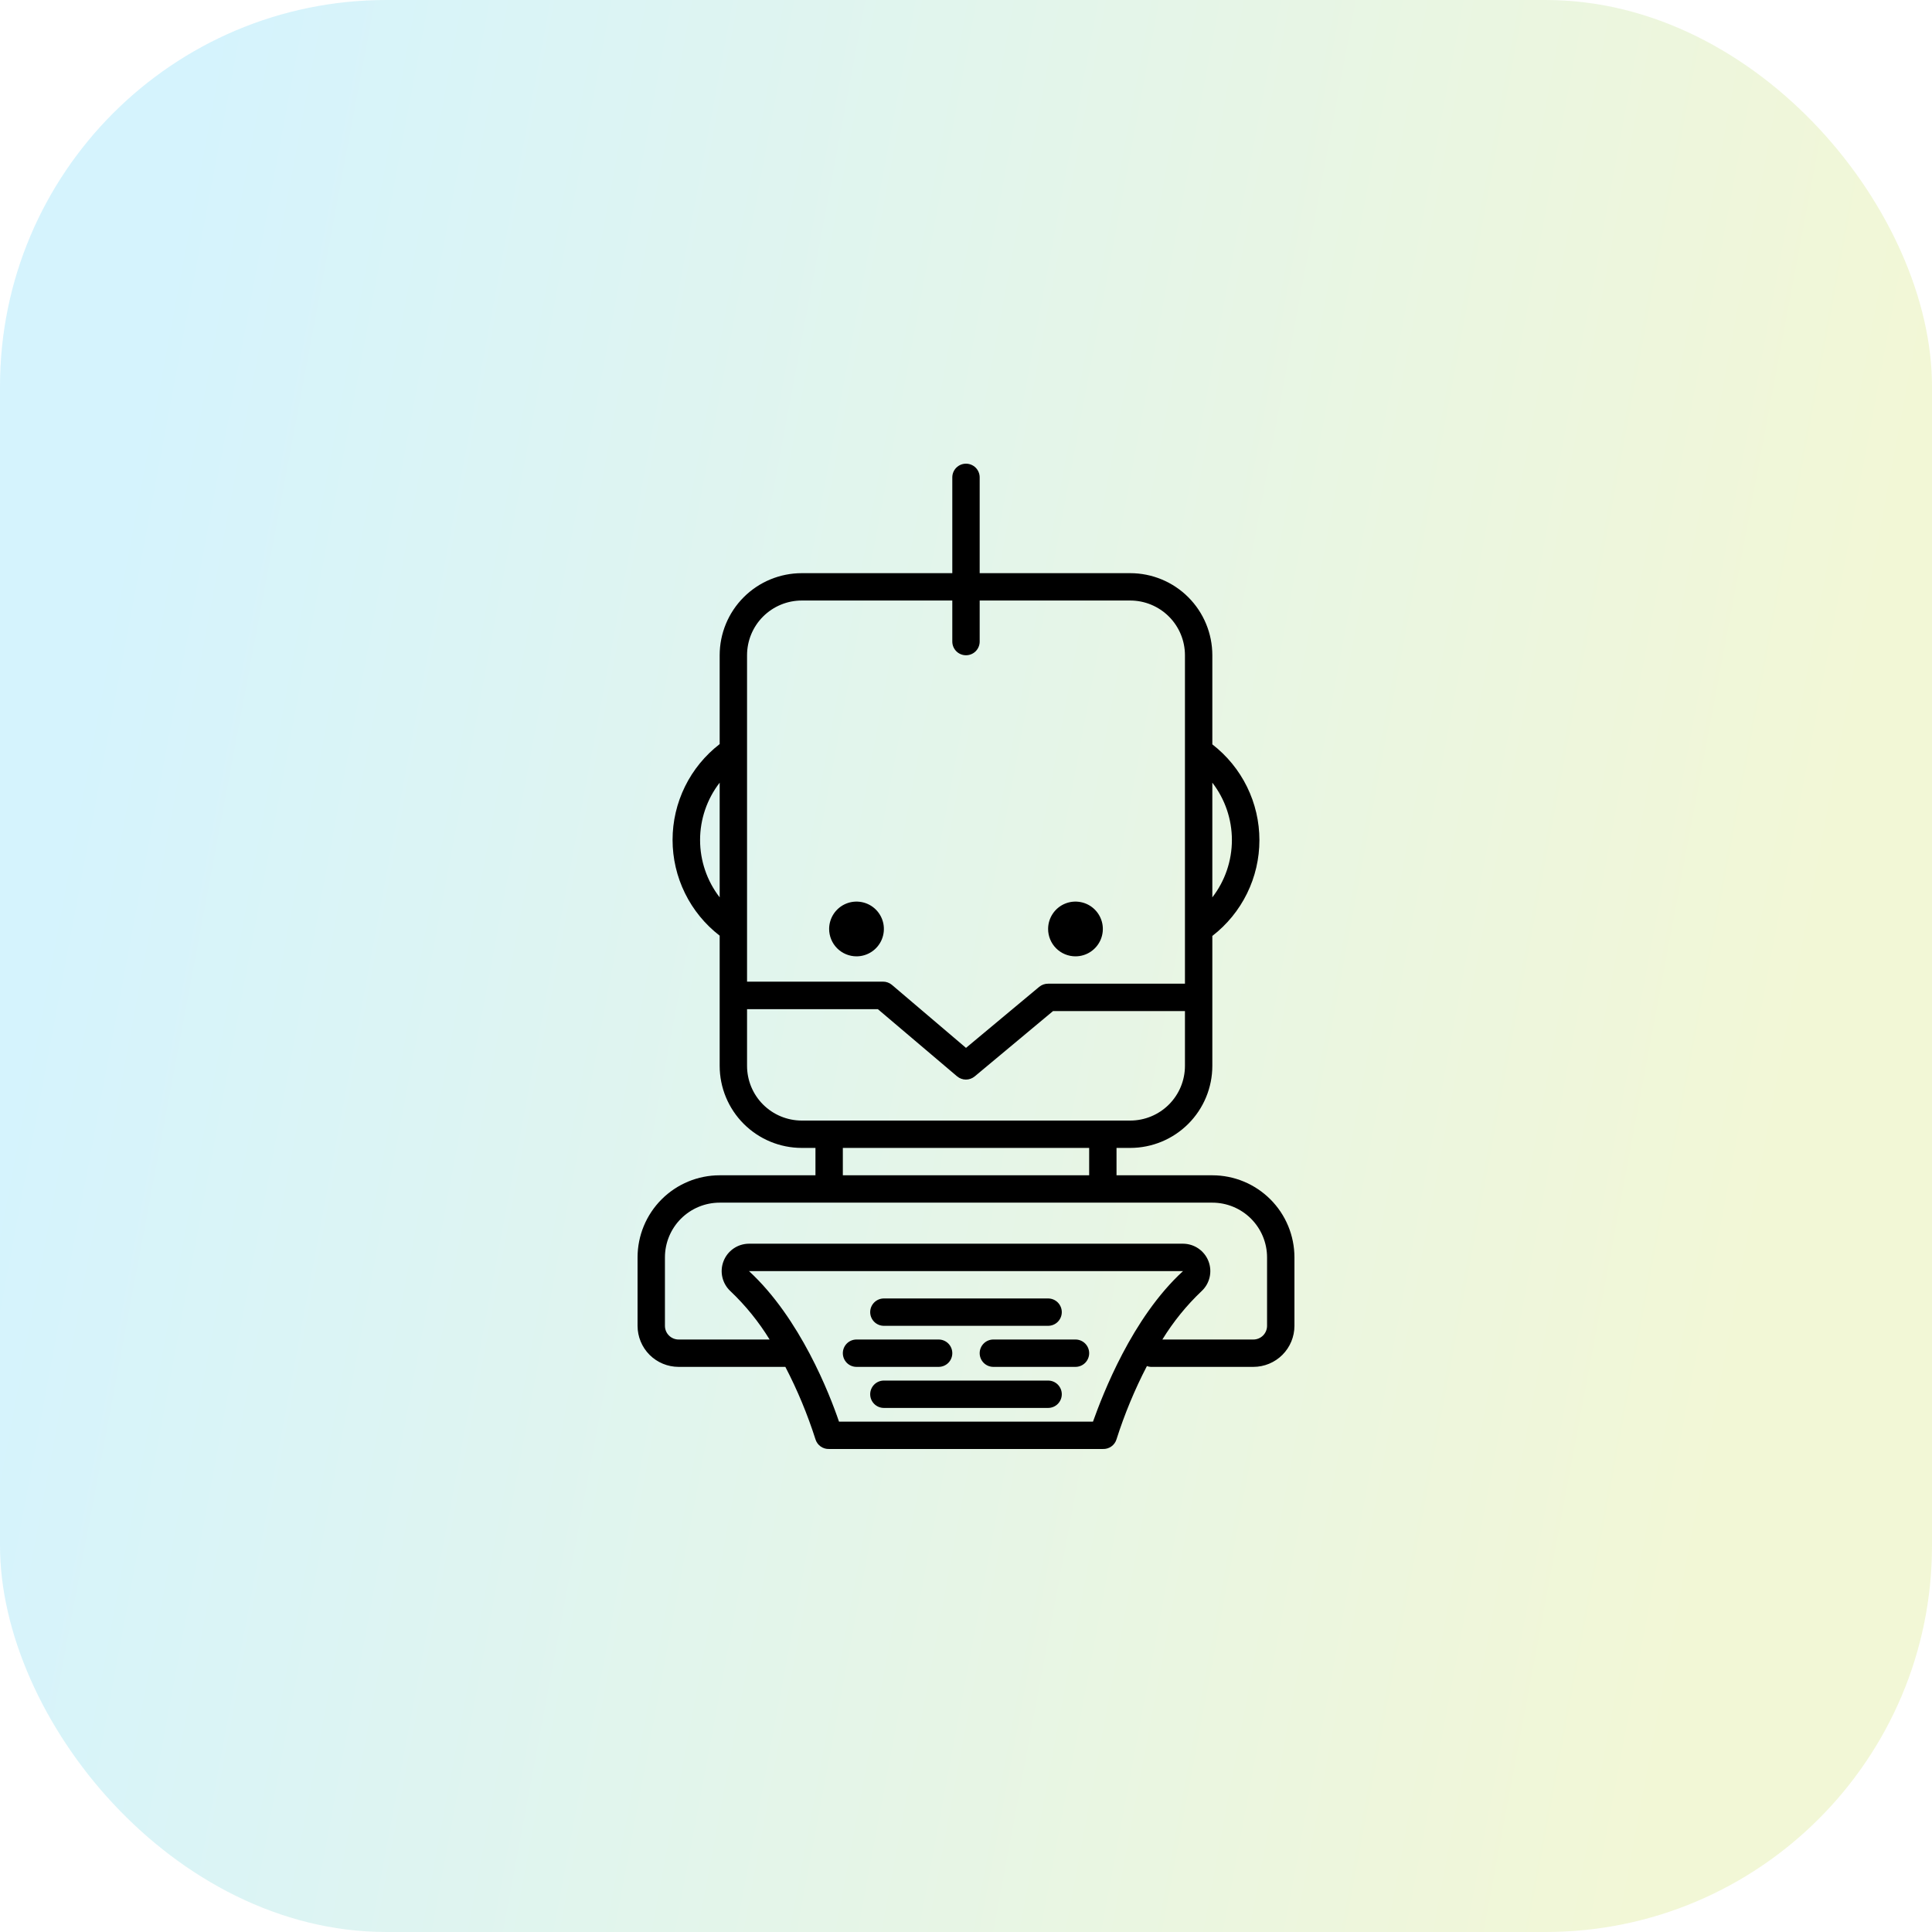 <svg width="100" height="100" viewBox="0 0 100 100" fill="none" xmlns="http://www.w3.org/2000/svg">
<rect opacity="0.2" width="100" height="100" rx="20" fill="url(#paint0_linear_7581_60662)"/>
<path d="M42.916 48.083C42.916 47.803 43 47.529 43.155 47.296C43.311 47.063 43.532 46.881 43.791 46.774C44.05 46.667 44.335 46.639 44.61 46.694C44.884 46.748 45.137 46.883 45.335 47.081C45.533 47.279 45.668 47.532 45.723 47.807C45.777 48.081 45.749 48.366 45.642 48.625C45.535 48.884 45.353 49.105 45.12 49.261C44.887 49.417 44.613 49.5 44.333 49.5C43.958 49.5 43.597 49.35 43.331 49.085C43.066 48.819 42.916 48.459 42.916 48.083ZM55.666 49.5C55.947 49.5 56.221 49.417 56.453 49.261C56.686 49.105 56.868 48.884 56.975 48.625C57.082 48.366 57.111 48.081 57.056 47.807C57.001 47.532 56.866 47.279 56.668 47.081C56.47 46.883 56.218 46.748 55.943 46.694C55.668 46.639 55.383 46.667 55.124 46.774C54.865 46.881 54.644 47.063 54.489 47.296C54.333 47.529 54.25 47.803 54.25 48.083C54.25 48.459 54.399 48.819 54.665 49.085C54.93 49.35 55.291 49.5 55.666 49.5ZM67 65.083V68.624C67 69.188 66.776 69.728 66.377 70.127C65.979 70.525 65.438 70.749 64.875 70.749H59.562C59.494 70.746 59.427 70.732 59.364 70.707C58.733 71.923 58.207 73.191 57.791 74.496C57.746 74.647 57.652 74.778 57.523 74.869C57.395 74.96 57.24 75.006 57.083 74.999H42.916C42.759 75.006 42.605 74.96 42.476 74.869C42.348 74.778 42.254 74.647 42.208 74.496C41.796 73.205 41.275 71.952 40.65 70.749H40.565H35.125C34.561 70.749 34.021 70.525 33.622 70.127C33.224 69.728 33 69.188 33 68.624V65.083C33 63.956 33.448 62.875 34.245 62.078C35.042 61.281 36.123 60.833 37.25 60.833H42.208V59.416H41.5C40.373 59.416 39.292 58.968 38.495 58.171C37.698 57.374 37.25 56.293 37.25 55.166V48.43C36.492 47.845 35.877 47.094 35.455 46.234C35.032 45.375 34.812 44.43 34.812 43.472C34.812 42.514 35.032 41.569 35.455 40.709C35.877 39.85 36.492 39.099 37.25 38.514V33.916C37.25 32.789 37.698 31.708 38.495 30.911C39.292 30.114 40.373 29.667 41.5 29.667H49.291V24.708C49.291 24.52 49.366 24.34 49.499 24.207C49.632 24.075 49.812 24 50 24C50.188 24 50.368 24.075 50.501 24.207C50.633 24.34 50.708 24.52 50.708 24.708V29.667H58.5C59.627 29.667 60.708 30.114 61.505 30.911C62.302 31.708 62.75 32.789 62.75 33.916V38.528C63.508 39.113 64.122 39.864 64.545 40.724C64.968 41.583 65.187 42.528 65.187 43.486C65.187 44.444 64.968 45.389 64.545 46.248C64.122 47.108 63.508 47.859 62.75 48.444V55.166C62.75 56.293 62.302 57.374 61.505 58.171C60.708 58.968 59.627 59.416 58.5 59.416H57.791V60.833H62.75C63.877 60.833 64.958 61.281 65.755 62.078C66.552 62.875 67 63.956 67 65.083ZM62.75 40.511V46.447C63.407 45.597 63.763 44.553 63.763 43.479C63.763 42.405 63.407 41.361 62.75 40.511ZM38.667 38.875V50.81H45.7C45.868 50.808 46.031 50.866 46.161 50.973L50 54.238L53.789 51.079C53.919 50.972 54.082 50.914 54.25 50.916H61.333V33.916C61.333 33.165 61.035 32.444 60.503 31.913C59.972 31.382 59.251 31.083 58.5 31.083H50.708V33.208C50.708 33.396 50.633 33.576 50.501 33.709C50.368 33.842 50.188 33.916 50 33.916C49.812 33.916 49.632 33.842 49.499 33.709C49.366 33.576 49.291 33.396 49.291 33.208V31.083H41.5C40.748 31.083 40.028 31.382 39.496 31.913C38.965 32.444 38.667 33.165 38.667 33.916V38.875ZM37.25 46.447V40.511C36.593 41.361 36.236 42.405 36.236 43.479C36.236 44.553 36.593 45.597 37.25 46.447ZM41.5 58H58.5C59.251 58 59.972 57.701 60.503 57.17C61.035 56.638 61.333 55.918 61.333 55.166V52.333H54.505L50.453 55.712C50.325 55.819 50.163 55.879 49.996 55.879C49.829 55.879 49.667 55.819 49.539 55.712L45.438 52.234H38.667V55.166C38.667 55.918 38.965 56.638 39.496 57.17C40.028 57.701 40.748 58 41.5 58ZM43.625 60.833H56.375V59.416H43.625V60.833ZM61.234 65.791H38.766C41.415 68.228 42.945 72.166 43.426 73.583H56.573C57.083 72.166 58.585 68.221 61.234 65.791ZM65.583 65.083C65.583 64.331 65.284 63.611 64.753 63.079C64.222 62.548 63.501 62.249 62.75 62.249H37.25C36.498 62.249 35.778 62.548 35.246 63.079C34.715 63.611 34.417 64.331 34.417 65.083V68.624C34.417 68.812 34.491 68.993 34.624 69.125C34.757 69.258 34.937 69.333 35.125 69.333H39.835C39.272 68.415 38.591 67.574 37.809 66.832C37.601 66.64 37.455 66.389 37.39 66.112C37.326 65.835 37.346 65.546 37.449 65.281C37.551 65.016 37.73 64.788 37.964 64.626C38.198 64.464 38.475 64.377 38.759 64.374H61.241C61.525 64.377 61.802 64.464 62.035 64.626C62.269 64.788 62.449 65.016 62.551 65.281C62.653 65.546 62.674 65.835 62.609 66.112C62.545 66.389 62.399 66.64 62.19 66.832C61.409 67.574 60.728 68.415 60.164 69.333H64.875C65.062 69.333 65.243 69.258 65.376 69.125C65.508 68.993 65.583 68.812 65.583 68.624V65.083ZM45.75 68.624H54.25C54.438 68.624 54.618 68.55 54.751 68.417C54.883 68.284 54.958 68.104 54.958 67.916C54.958 67.728 54.883 67.548 54.751 67.415C54.618 67.282 54.438 67.208 54.25 67.208H45.75C45.562 67.208 45.382 67.282 45.249 67.415C45.116 67.548 45.041 67.728 45.041 67.916C45.041 68.104 45.116 68.284 45.249 68.417C45.382 68.55 45.562 68.624 45.75 68.624ZM54.25 71.458H45.75C45.562 71.458 45.382 71.532 45.249 71.665C45.116 71.798 45.041 71.978 45.041 72.166C45.041 72.354 45.116 72.534 45.249 72.667C45.382 72.8 45.562 72.874 45.75 72.874H54.25C54.438 72.874 54.618 72.8 54.751 72.667C54.883 72.534 54.958 72.354 54.958 72.166C54.958 71.978 54.883 71.798 54.751 71.665C54.618 71.532 54.438 71.458 54.25 71.458ZM49.291 70.041C49.291 69.853 49.217 69.673 49.084 69.54C48.951 69.407 48.771 69.333 48.583 69.333H44.333C44.145 69.333 43.965 69.407 43.832 69.54C43.7 69.673 43.625 69.853 43.625 70.041C43.625 70.229 43.7 70.409 43.832 70.542C43.965 70.675 44.145 70.749 44.333 70.749H48.583C48.771 70.749 48.951 70.675 49.084 70.542C49.217 70.409 49.291 70.229 49.291 70.041ZM55.666 69.333H51.416C51.229 69.333 51.048 69.407 50.916 69.54C50.783 69.673 50.708 69.853 50.708 70.041C50.708 70.229 50.783 70.409 50.916 70.542C51.048 70.675 51.229 70.749 51.416 70.749H55.666C55.854 70.749 56.034 70.675 56.167 70.542C56.3 70.409 56.375 70.229 56.375 70.041C56.375 69.853 56.3 69.673 56.167 69.54C56.034 69.407 55.854 69.333 55.666 69.333Z" fill="black"/>
<defs>
<linearGradient id="paint0_linear_7581_60662" x1="11.809" y1="1.81213e-05" x2="100.05" y2="16.562" gradientUnits="userSpaceOnUse">
<stop stop-color="#2EC4F3"/>
<stop offset="1" stop-color="#BFD633"/>
</linearGradient>
</defs>
</svg>
